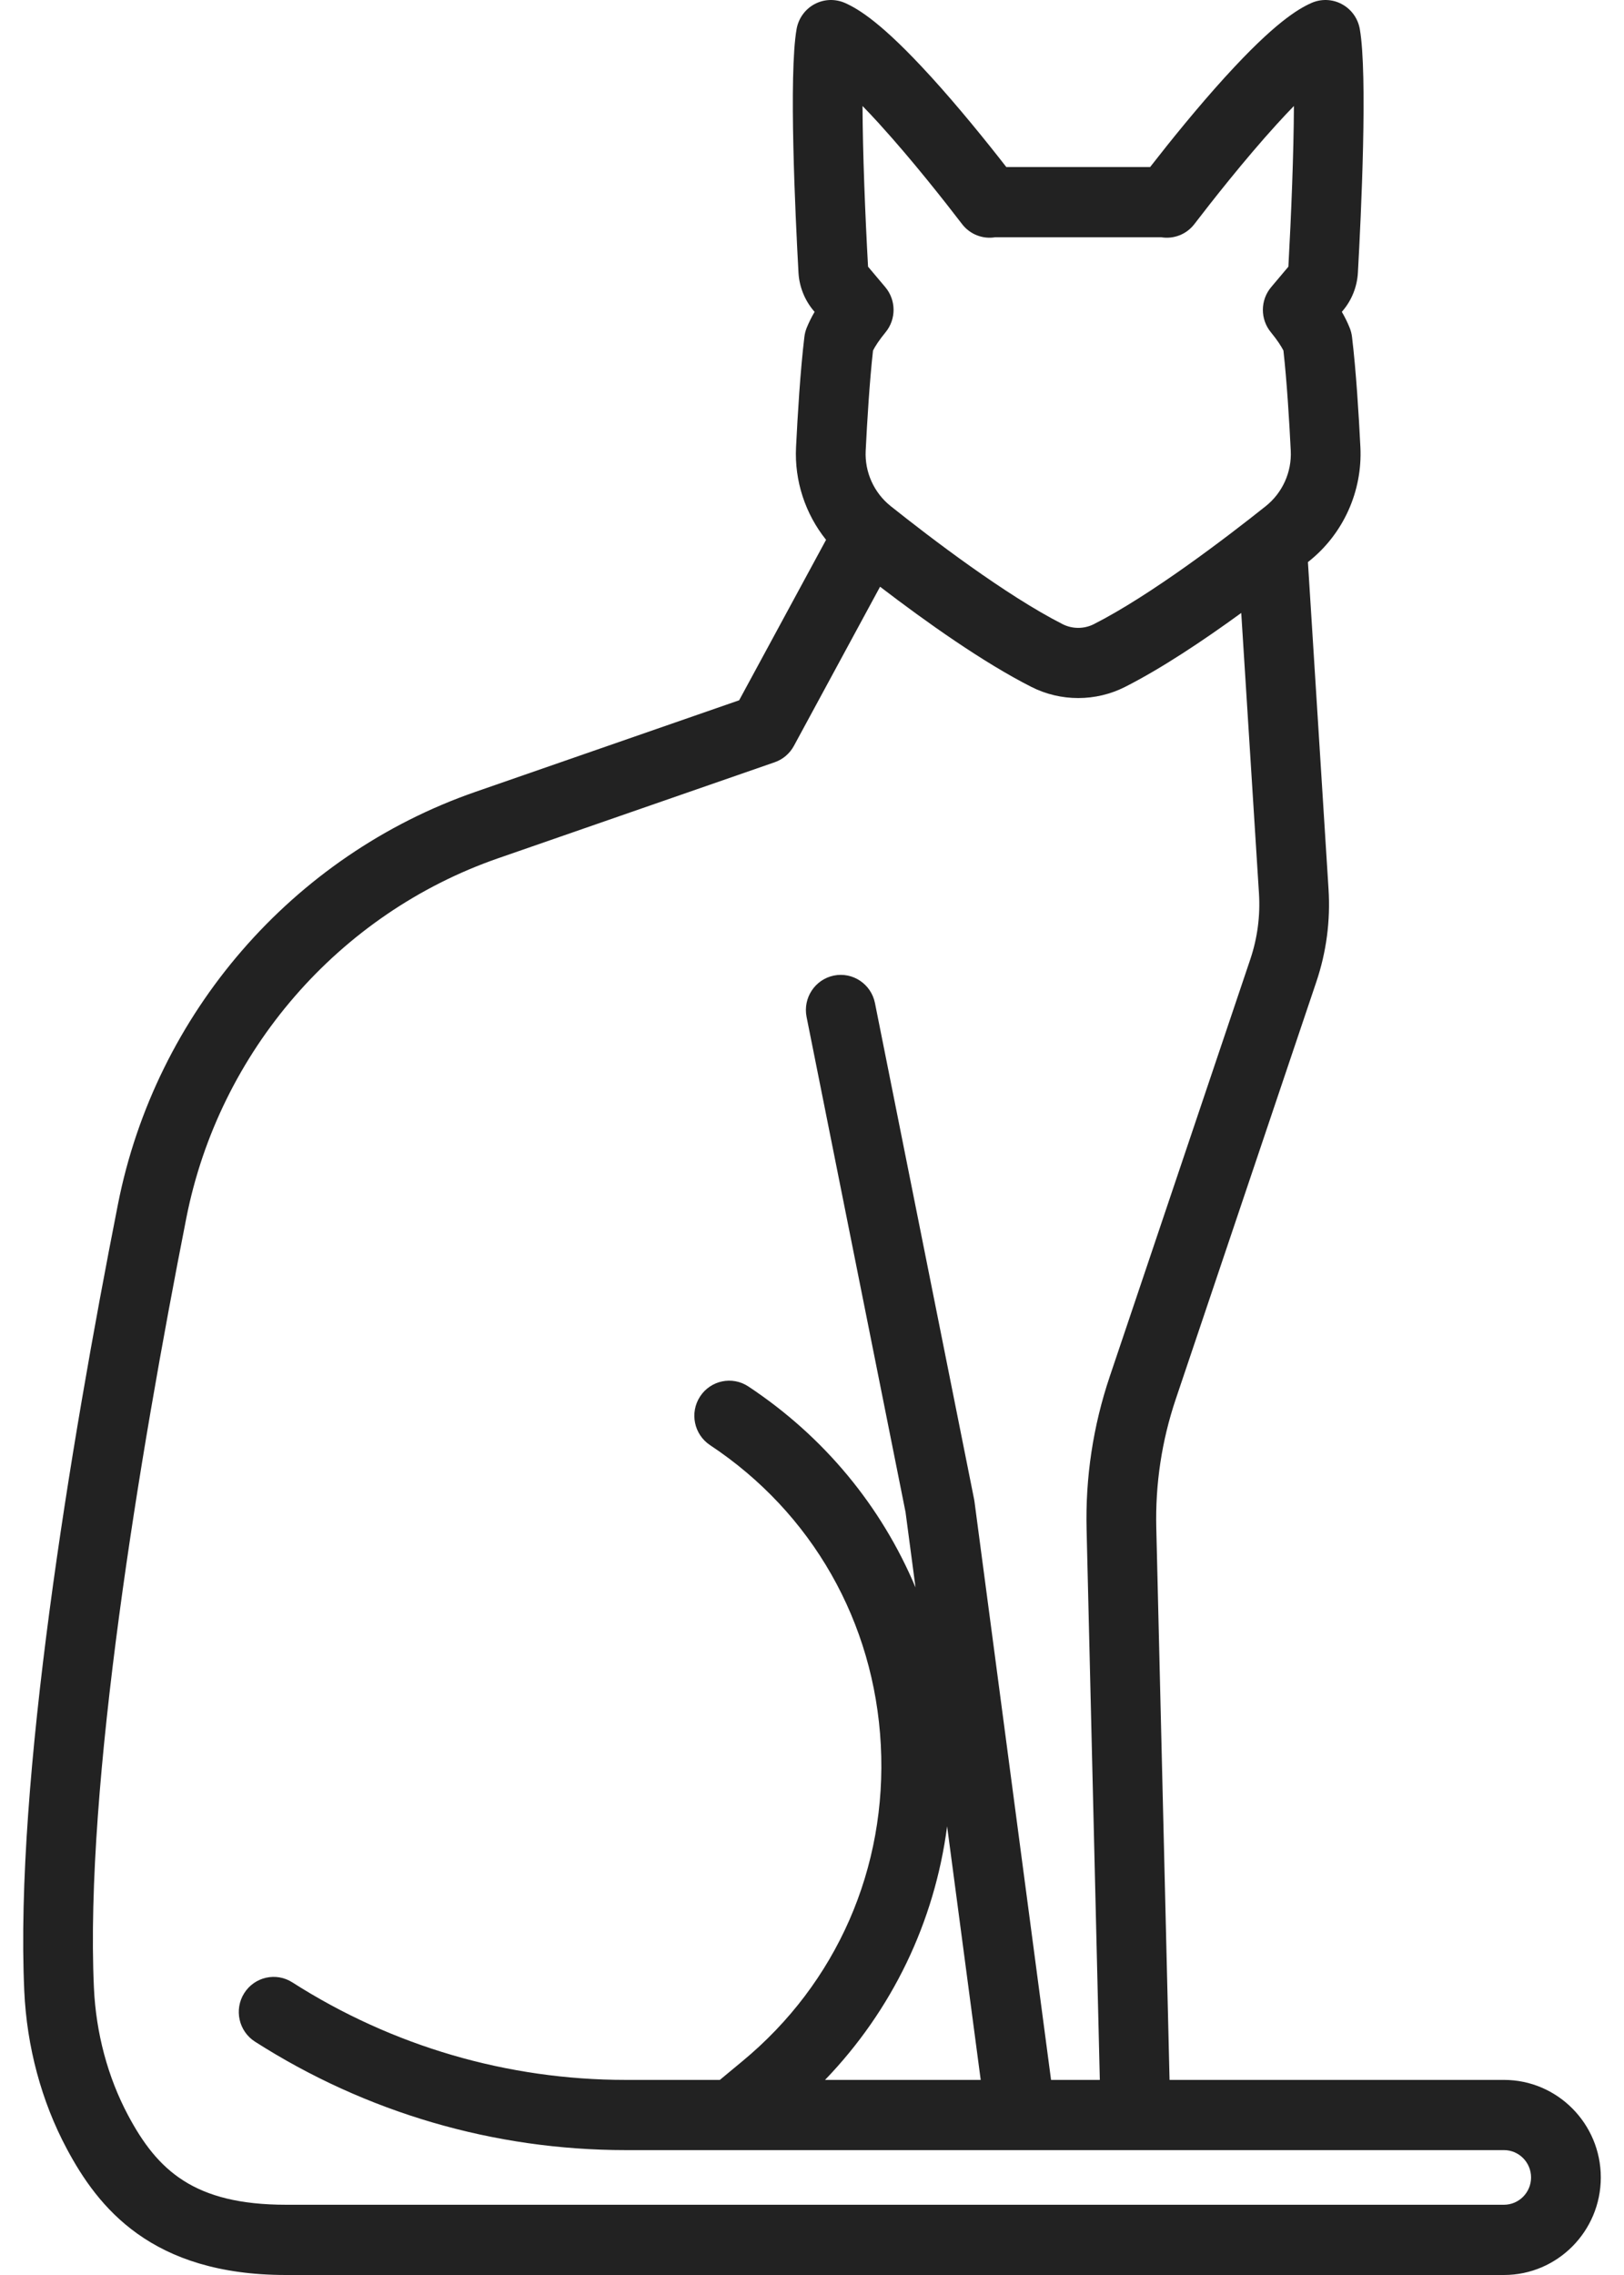 <svg width="35" height="49" viewBox="0 0 35 49" fill="none" xmlns="http://www.w3.org/2000/svg">
<path d="M32.413 44.798H25.206L24.92 32.909C24.897 31.963 25.038 31.03 25.34 30.134L28.369 21.148C28.587 20.502 28.675 19.829 28.632 19.149L28.188 12.107C28.195 12.101 28.203 12.095 28.21 12.089C28.951 11.499 29.365 10.581 29.319 9.633C29.285 8.949 29.226 7.981 29.138 7.255C29.13 7.19 29.114 7.126 29.09 7.066C29.044 6.951 28.988 6.835 28.919 6.717L28.942 6.689C29.134 6.462 29.248 6.173 29.265 5.876C29.335 4.624 29.478 1.605 29.306 0.625C29.266 0.396 29.123 0.198 28.919 0.089C28.715 -0.021 28.472 -0.029 28.261 0.065C27.968 0.196 27.459 0.502 26.425 1.636C26.417 1.645 26.408 1.654 26.399 1.664C25.812 2.31 25.23 3.029 24.787 3.598H21.688C21.245 3.029 20.662 2.31 20.075 1.664C20.067 1.654 20.058 1.644 20.048 1.635C19.015 0.502 18.507 0.196 18.214 0.065C18.002 -0.029 17.76 -0.021 17.555 0.089C17.351 0.198 17.209 0.396 17.168 0.625C16.996 1.606 17.14 4.624 17.209 5.876C17.226 6.173 17.341 6.462 17.532 6.689L17.556 6.717C17.487 6.835 17.43 6.951 17.384 7.065C17.36 7.126 17.344 7.19 17.336 7.255C17.248 7.981 17.19 8.949 17.156 9.633C17.12 10.361 17.357 11.07 17.803 11.627L15.93 15.083L10.245 17.056C6.305 18.423 3.353 21.826 2.542 25.938C1.509 31.179 0.319 38.373 0.523 42.88C0.577 44.083 0.893 45.257 1.436 46.275C2.112 47.544 3.26 49 6.165 49H32.413C33.564 49 34.5 48.057 34.5 46.899C34.5 45.741 33.564 44.798 32.413 44.798ZM18.945 2.661C18.951 2.669 18.958 2.676 18.965 2.684C19.664 3.452 20.372 4.354 20.733 4.825C20.906 5.052 21.184 5.154 21.449 5.11H25.025C25.291 5.154 25.569 5.052 25.742 4.825C26.105 4.352 26.818 3.443 27.52 2.672C27.521 2.671 27.523 2.669 27.524 2.668C27.656 2.523 27.776 2.395 27.886 2.283C27.882 3.291 27.829 4.616 27.767 5.744L27.396 6.184C27.16 6.464 27.157 6.874 27.39 7.157C27.532 7.33 27.613 7.459 27.66 7.55C27.735 8.219 27.787 9.084 27.818 9.708C27.841 10.169 27.639 10.615 27.279 10.902C26.422 11.584 24.802 12.82 23.573 13.444C23.363 13.55 23.112 13.55 22.902 13.444C21.673 12.82 20.053 11.584 19.197 10.902C18.836 10.615 18.634 10.169 18.657 9.708C18.688 9.084 18.74 8.219 18.815 7.55C18.861 7.459 18.943 7.33 19.085 7.157C19.318 6.874 19.315 6.464 19.079 6.184L18.708 5.744C18.645 4.616 18.593 3.291 18.589 2.283C18.697 2.394 18.815 2.519 18.945 2.661ZM32.413 47.487H6.165C4.185 47.487 3.394 46.75 2.76 45.56C2.323 44.74 2.068 43.789 2.024 42.811C1.827 38.456 2.999 31.392 4.016 26.232C4.724 22.646 7.298 19.678 10.735 18.486L16.695 16.418C16.872 16.357 17.02 16.231 17.11 16.065L18.967 12.637C19.978 13.411 21.198 14.273 22.226 14.794C22.543 14.955 22.89 15.035 23.237 15.035C23.585 15.035 23.932 14.955 24.249 14.794C25.03 14.398 25.923 13.804 26.751 13.202L27.133 19.244C27.163 19.727 27.1 20.204 26.946 20.662L23.917 29.648C23.558 30.713 23.39 31.822 23.418 32.945L23.703 44.798H22.652L21.002 32.344C21 32.327 20.997 32.311 20.994 32.294L18.857 21.605C18.775 21.195 18.379 20.93 17.972 21.012C17.565 21.095 17.302 21.493 17.383 21.903L19.516 32.569L19.731 34.191C18.998 32.447 17.764 30.945 16.128 29.862C15.782 29.633 15.316 29.729 15.088 30.078C14.86 30.427 14.956 30.896 15.303 31.126C17.503 32.583 18.844 34.937 18.983 37.584C19.122 40.231 18.035 42.714 15.999 44.396L15.514 44.798H13.484C10.936 44.798 8.452 44.071 6.3 42.697C5.95 42.473 5.486 42.578 5.263 42.93C5.041 43.283 5.145 43.75 5.495 43.974C7.888 45.503 10.65 46.31 13.484 46.31H32.413C32.735 46.31 32.997 46.574 32.997 46.899C32.997 47.223 32.735 47.487 32.413 47.487ZM21.136 44.798H17.781C19.23 43.294 20.142 41.395 20.412 39.336L21.136 44.798Z" fill="#222222"/>
</svg>
